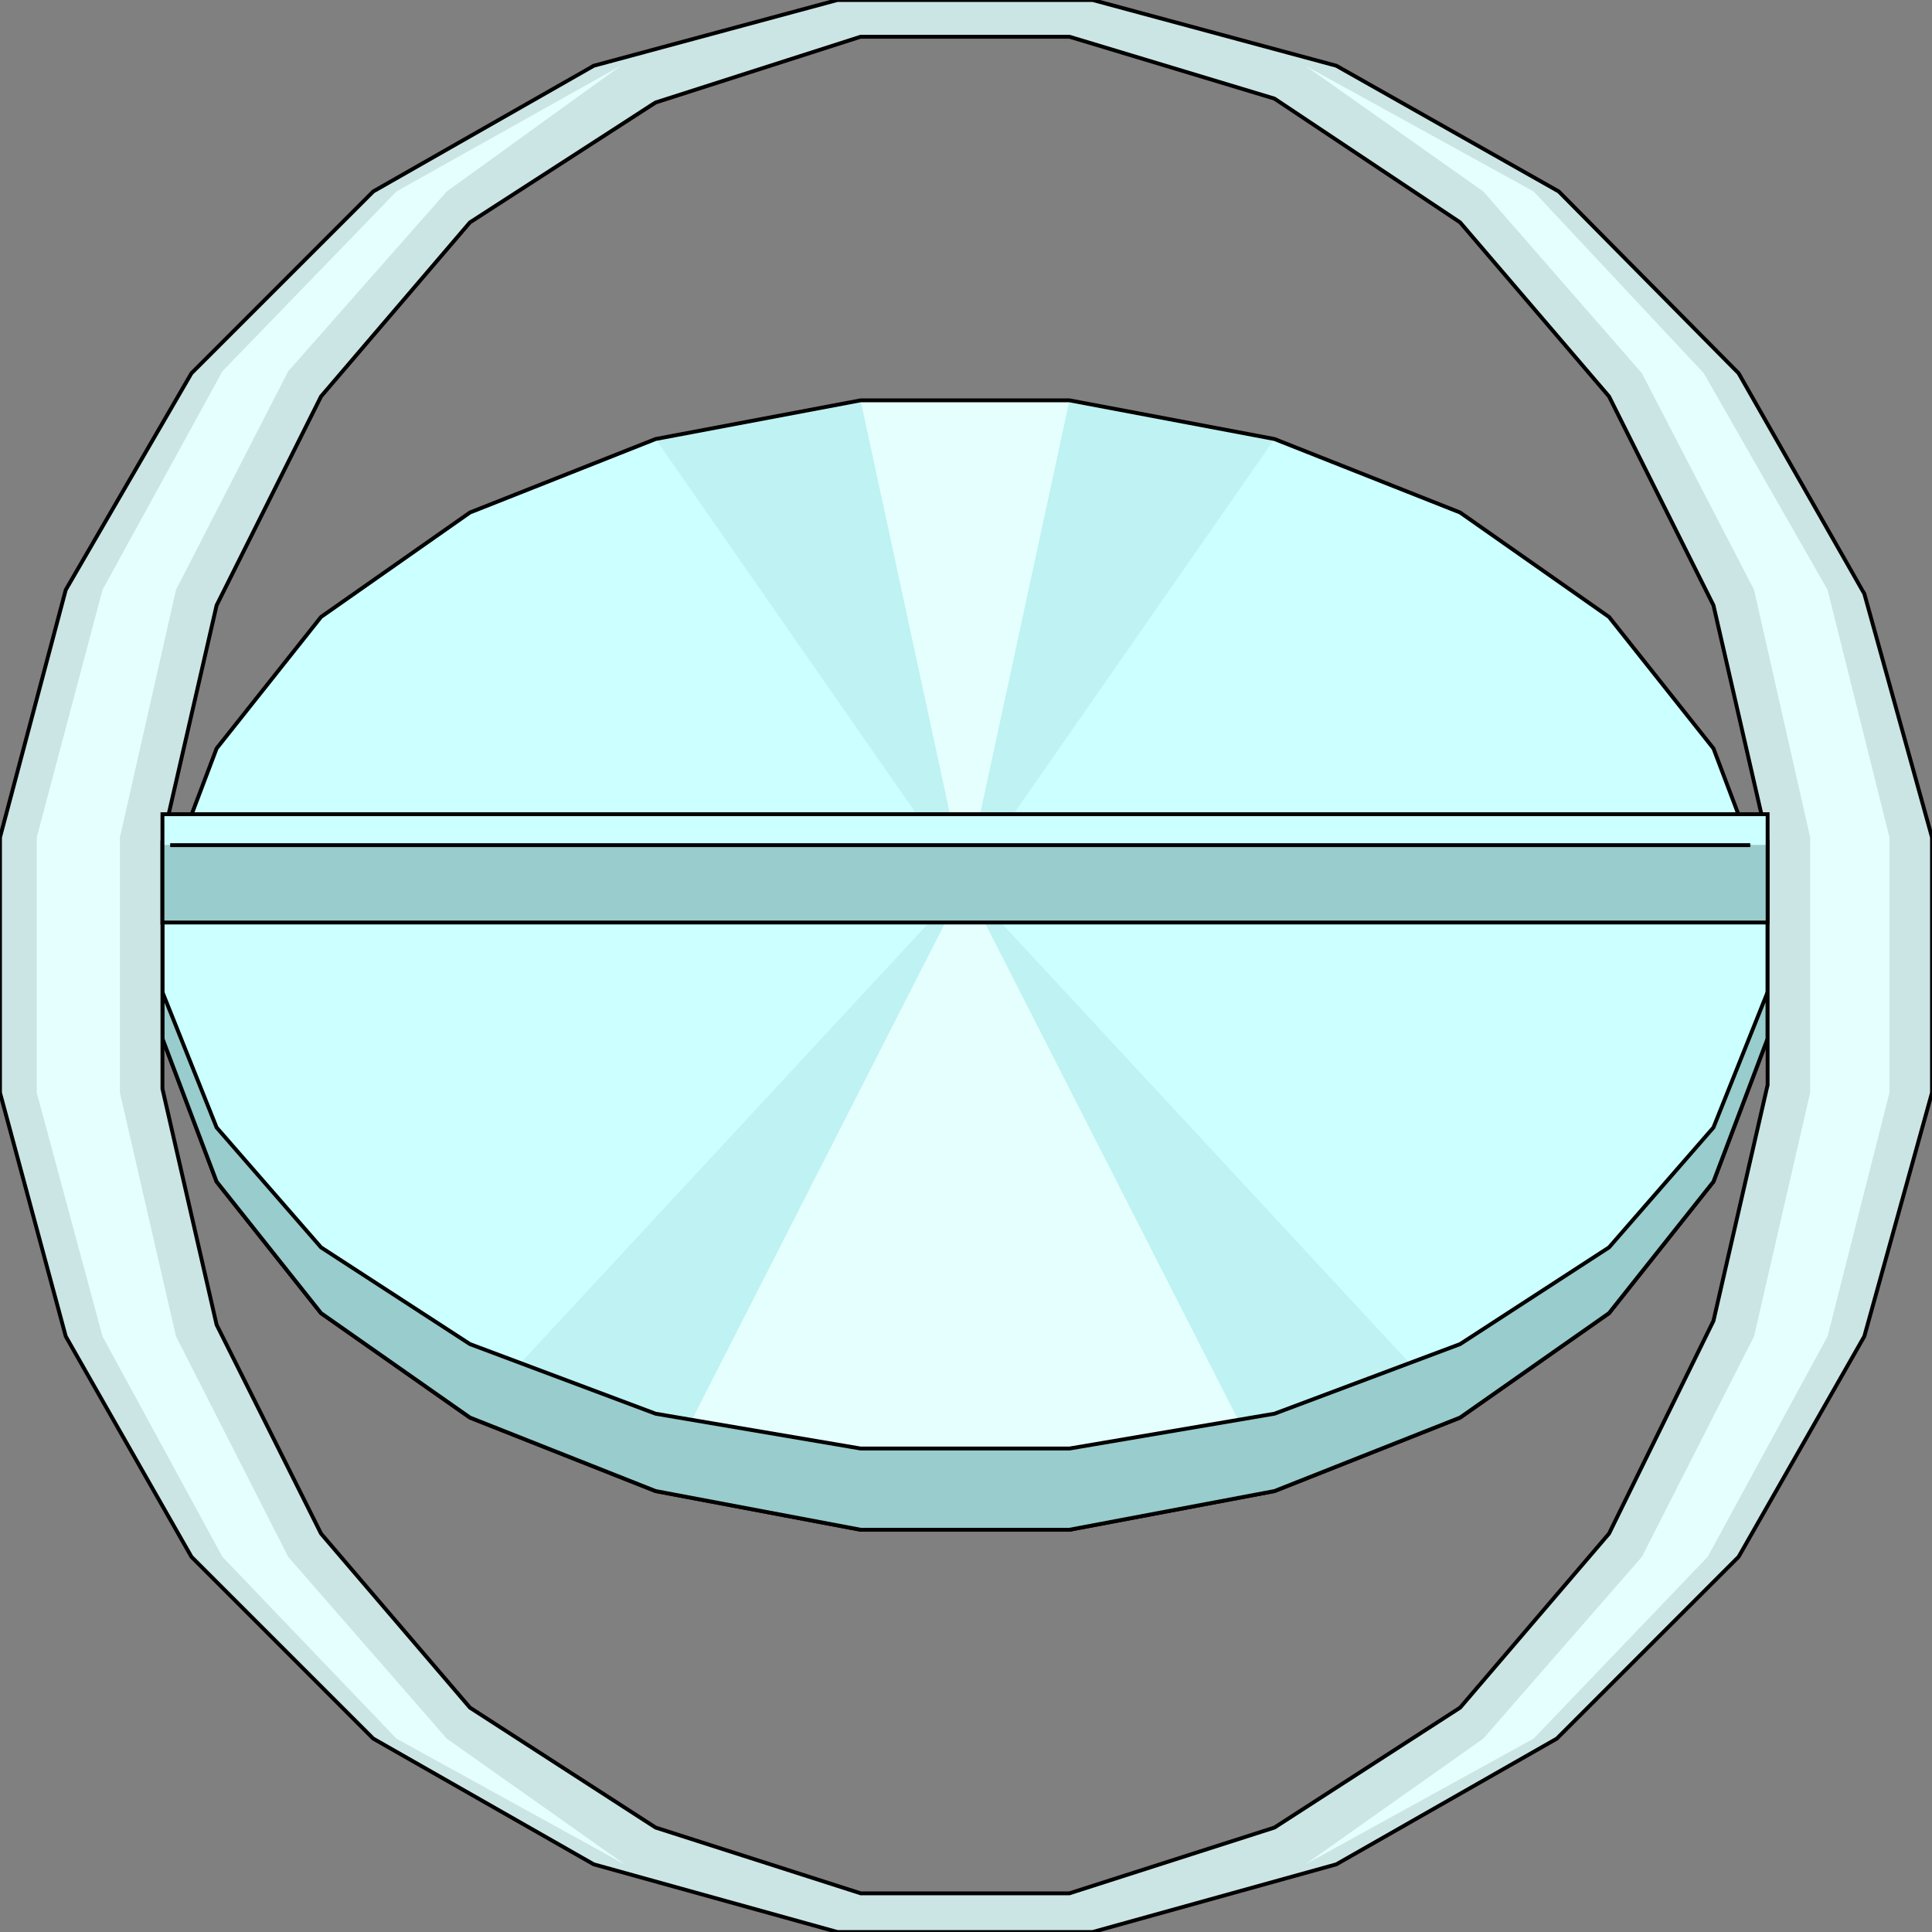 <svg width="150" height="150" viewBox="0 0 150 150" fill="none" xmlns="http://www.w3.org/2000/svg">
<rect x="0" y="0" width="150" height="150" fill="#808080" stroke="none"/>
<g clip-path="url(#clip0_2109_190306)">
<path d="M98.949 115.767L83.033 118.77H66.817L50.901 115.767L36.486 110.061L24.925 101.953L16.817 91.743L12.612 80.632V69.22L16.817 58.109L24.925 47.899L36.486 39.791L50.901 34.085L66.817 31.082H83.033L98.949 34.085L113.363 39.791L124.925 47.899L133.033 58.109L137.237 69.22V80.632L133.033 91.743L124.925 101.953L113.363 110.061L98.949 115.767Z" fill="#CCFFFF"/>
<path d="M98.949 115.767L83.033 118.77H66.817L50.901 115.767L36.486 110.061L74.925 68.62L50.901 34.085L66.817 31.082H83.033L98.949 34.085L74.925 68.62L113.363 110.061L98.949 115.767Z" fill="#BFF2F2"/>
<path d="M98.948 115.767L83.032 118.77H66.816L50.9 115.767L74.924 68.62L66.816 31.082H83.032L74.924 68.62L98.948 115.767Z" fill="#E5FFFF"/>
<path d="M98.949 115.767L83.033 118.77H66.817L50.901 115.767L36.486 110.061L24.925 101.953L16.817 91.743L12.612 80.632V69.22L16.817 58.109L24.925 47.899L36.486 39.791L50.901 34.085L66.817 31.082H83.033L98.949 34.085L113.363 39.791L124.925 47.899L133.033 58.109L137.237 69.22V80.632L133.033 91.743L124.925 101.953L113.363 110.061L98.949 115.767Z" stroke="black" stroke-width="0.3"/>
<path d="M137.237 80.631L133.033 91.742L124.925 101.952L113.363 110.06L98.949 115.766L83.033 118.769H66.817L50.901 115.766L36.486 110.06L24.925 101.952L16.817 91.742L12.612 80.631V77.027L16.817 87.538L24.925 96.847L36.486 104.355L50.901 109.76L66.817 112.463H83.033L98.949 109.76L113.363 104.355L124.925 96.847L133.033 87.538L137.237 77.027V80.631Z" fill="#99CCCC" stroke="black" stroke-width="0.3"/>
<path d="M64.715 0L45.796 5.105L28.829 14.865L14.865 28.829L5.105 45.796L0 65.015V84.835L5.105 103.754L14.865 120.871L28.979 134.985L46.096 144.745L65.015 150H84.835L103.754 144.745L120.871 134.985L134.985 120.871L144.745 103.754L150 84.835V65.015L144.745 45.796L134.985 28.979L121.021 14.865L103.754 5.105L84.835 0H64.715L67.117 2.853H83.033L98.949 7.658L113.363 17.267L124.925 30.781L133.033 46.997L137.237 65.315V84.234L133.033 102.553L124.925 119.069L113.363 132.583L98.949 141.892L83.033 146.997H66.817L50.901 141.892L36.486 132.583L24.925 119.069L16.817 102.553L12.613 84.234V65.315L16.817 46.997L24.925 30.781L36.486 17.267L50.601 7.958L67.117 2.853L64.715 0Z" fill="#CBE5E5"/>
<path d="M103.754 144.745L84.835 150H65.015L46.096 144.745L28.979 134.985L14.865 120.871L5.105 103.754L0 84.835V65.015L5.105 45.796L14.865 28.979L28.979 14.865L46.096 5.105L65.015 0H84.835L103.754 5.105L121.021 14.865L134.985 28.979L144.745 46.096L150 65.015V84.835L144.745 103.754L134.985 120.871L120.871 134.985L103.754 144.745Z" stroke="black" stroke-width="0.3"/>
<path d="M98.949 141.891L83.033 146.996H66.817L50.901 141.891L36.486 132.581L24.925 119.068L16.817 102.852L12.612 84.533V65.314L16.817 46.996L24.925 30.779L36.486 17.266L50.901 7.957L66.817 2.852H83.033L98.949 7.656L113.363 17.266L124.925 30.779L133.033 46.996L137.237 65.314V84.233L133.033 102.551L124.925 119.068L113.363 132.581L98.949 141.891Z" stroke="black" stroke-width="0.3"/>
<path d="M101.352 144.745L115.165 134.985L127.478 120.871L136.186 103.754L140.541 84.835V65.015L136.186 45.796L127.478 28.979L115.165 14.865L101.352 5.105L119.069 14.865L132.282 28.979L141.892 45.796L146.697 65.015V84.835L141.892 103.754L132.583 120.871L119.069 134.985L101.352 144.745Z" fill="#E5FFFF"/>
<path d="M48.498 144.745L34.684 134.985L22.372 120.871L13.663 103.754L9.309 84.835V65.015L13.663 45.796L22.372 28.829L34.684 14.865L48.198 5.105L30.78 14.865L17.267 28.829L7.958 45.796L2.853 65.015V84.835L7.958 103.754L17.267 120.871L30.78 134.985L48.498 144.745Z" fill="#E5FFFF"/>
<path d="M12.612 65.617H137.237V71.623H12.612V65.617Z" fill="#99CCCC"/>
<path d="M12.612 63.215H137.237V65.617H12.612V63.215Z" fill="#CCFFFF"/>
<path d="M12.612 63.215H137.237V71.623H12.612V63.215Z" stroke="black" stroke-width="0.3"/>
<path d="M13.213 65.617H135.886" stroke="black" stroke-width="0.3"/>
</g>
<defs>
<clipPath id="clip0_2109_190306">
<rect width="150" height="150" fill="white"/>
</clipPath>
</defs>
</svg>
